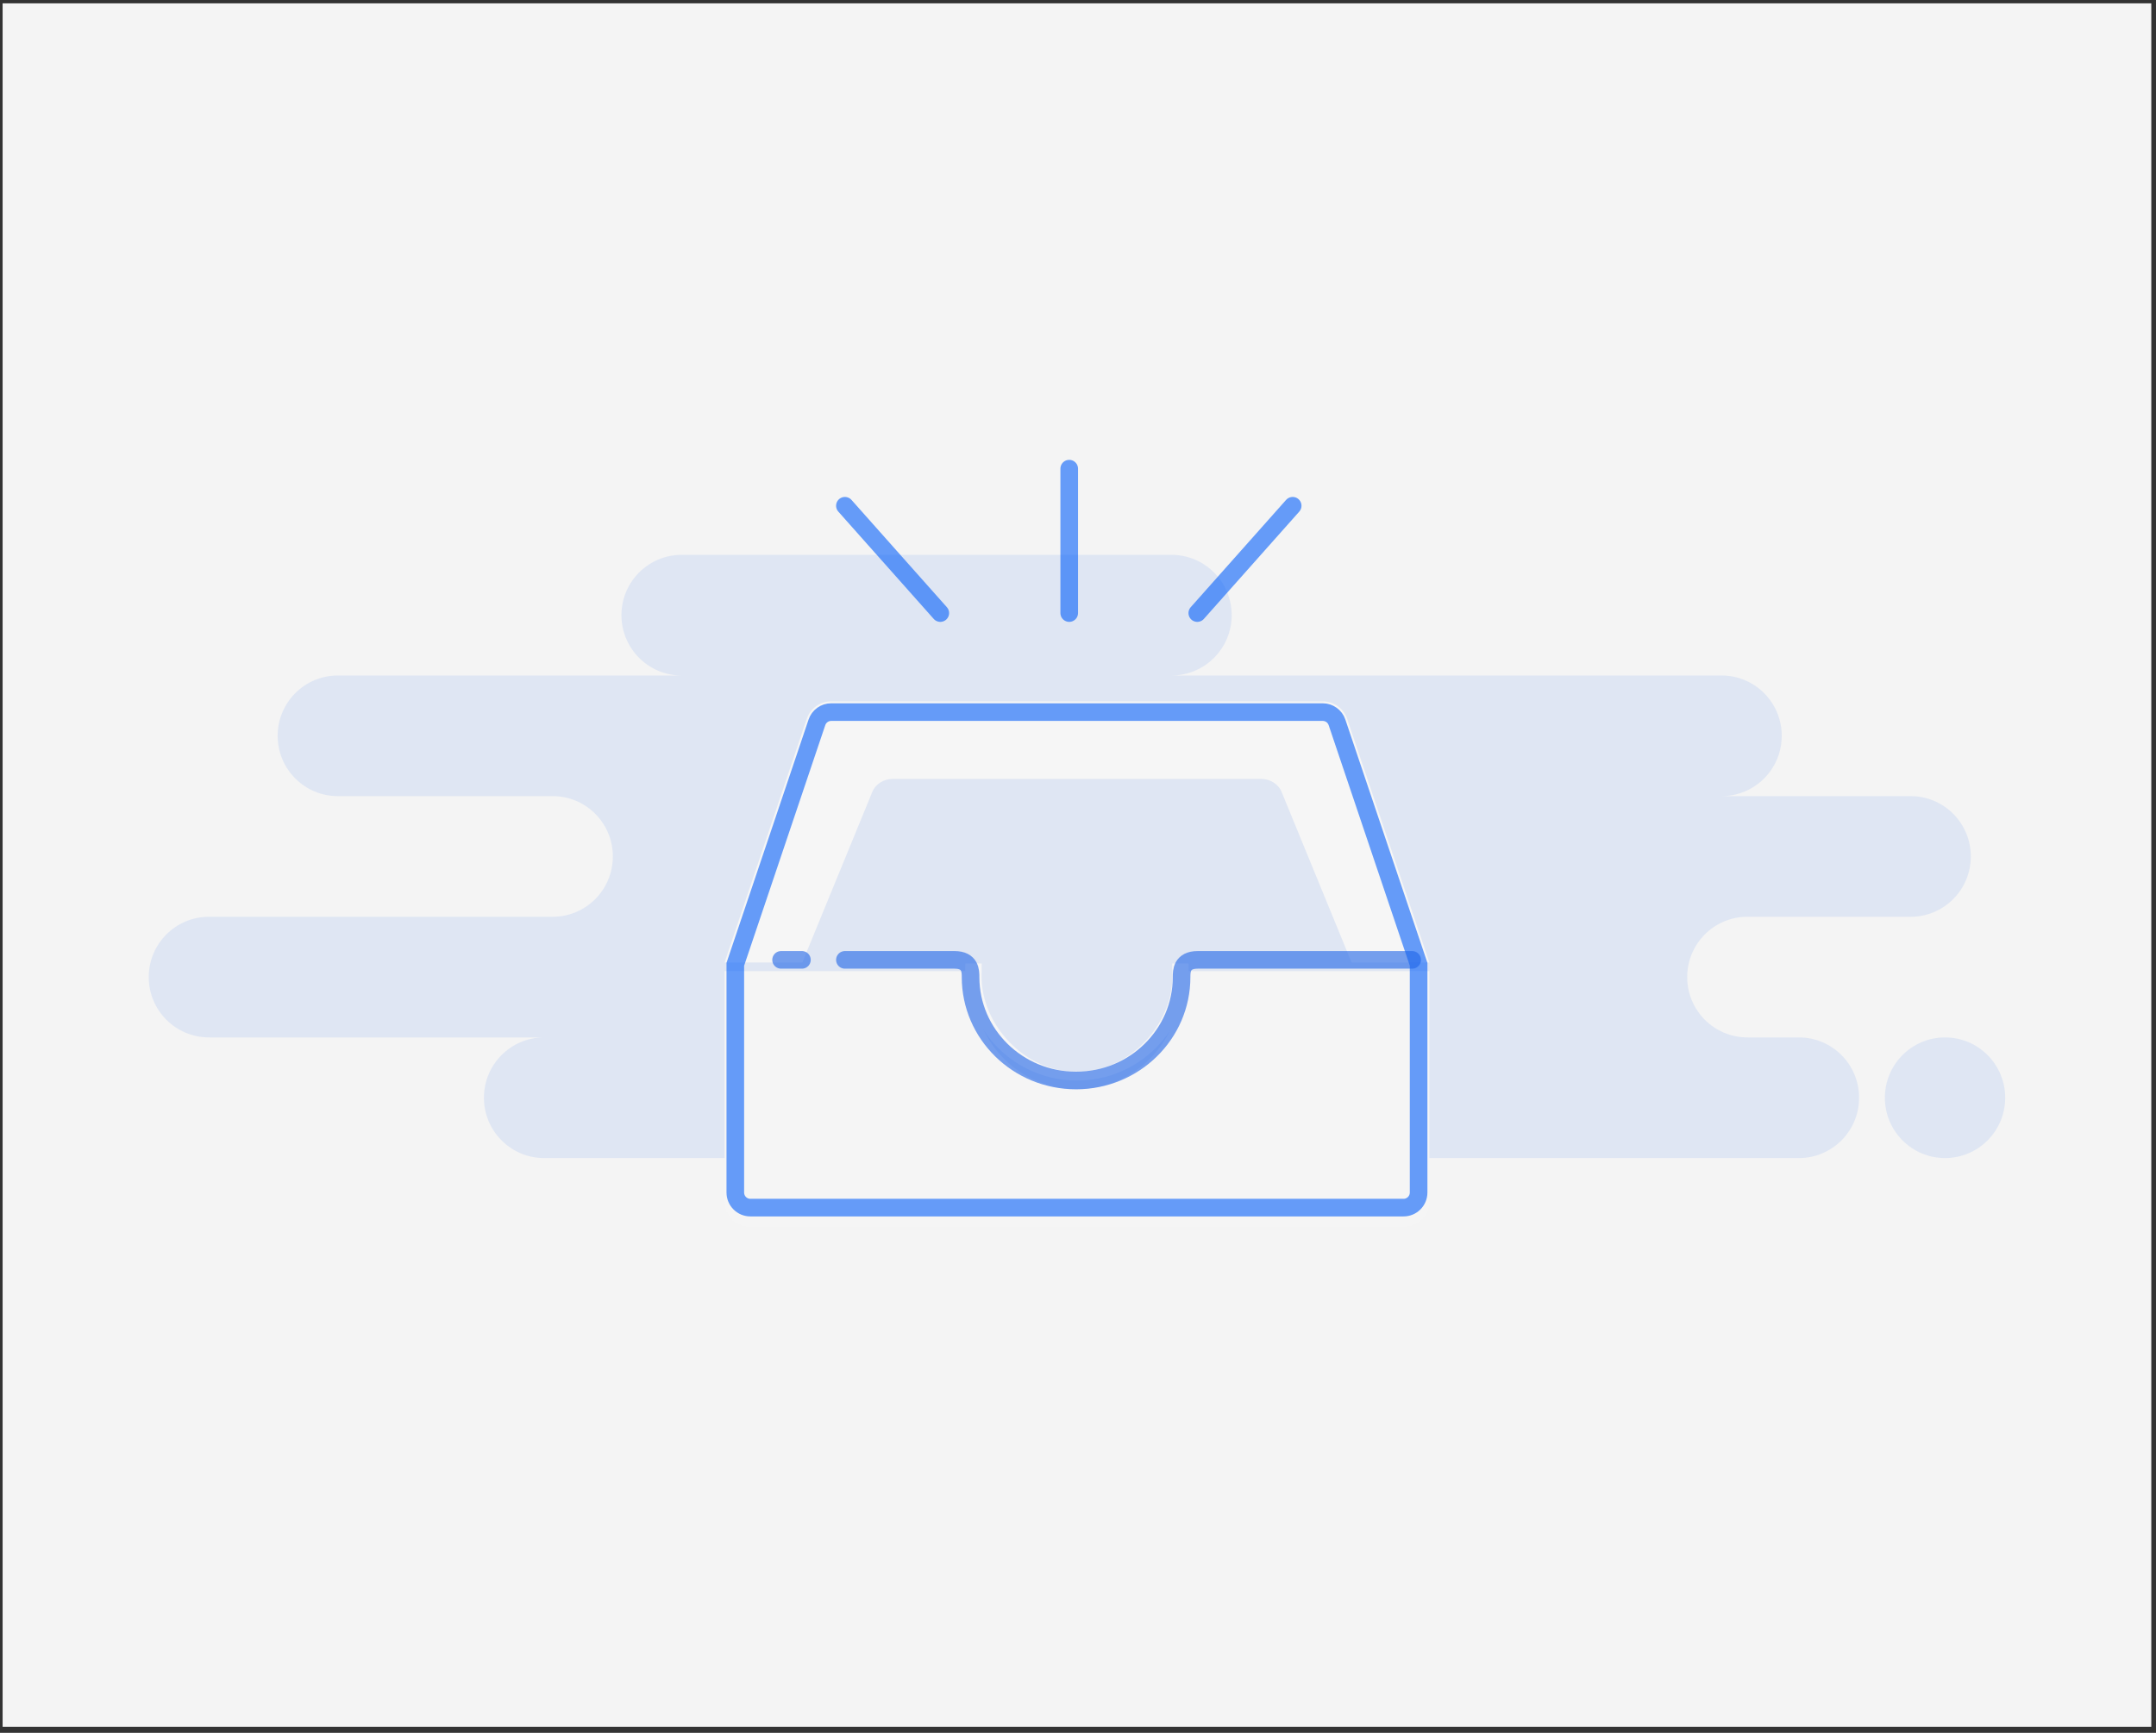<svg width="306" height="246" viewBox="0 0 306 246" fill="none" xmlns="http://www.w3.org/2000/svg">
<rect x="0" y="0" width="306" height="246" fill="#333333" stroke="none"/>
<rect width="304.963" height="244.671" transform="translate(0.371 0.473)" fill="#F4F4F4"/>
<path fill-rule="evenodd" clip-rule="evenodd" d="M77.223 164.403H188.229C188.857 164.403 189.469 164.335 190.059 164.206C190.648 164.335 191.261 164.403 191.889 164.403H255.321C260.037 164.403 263.86 160.569 263.86 155.84C263.86 151.11 260.037 147.276 255.321 147.276H248.002C243.286 147.276 239.463 143.442 239.463 138.713C239.463 133.983 243.286 130.149 248.002 130.149H271.179C275.895 130.149 279.718 126.315 279.718 121.586C279.718 116.856 275.895 113.022 271.179 113.022H244.342C249.058 113.022 252.881 109.188 252.881 104.459C252.881 99.729 249.058 95.895 244.342 95.895H166.272C170.988 95.895 174.811 92.061 174.811 87.332C174.811 82.602 170.988 78.768 166.272 78.768H96.74C92.024 78.768 88.201 82.602 88.201 87.332C88.201 92.061 92.024 95.895 96.74 95.895H47.946C43.23 95.895 39.407 99.729 39.407 104.459C39.407 109.188 43.23 113.022 47.946 113.022H78.442C83.158 113.022 86.981 116.856 86.981 121.586C86.981 126.315 83.158 130.149 78.442 130.149H29.648C24.932 130.149 21.109 133.983 21.109 138.713C21.109 143.442 24.932 147.276 29.648 147.276H77.223C72.507 147.276 68.684 151.11 68.684 155.84C68.684 160.569 72.507 164.403 77.223 164.403ZM276.058 164.403C280.774 164.403 284.597 160.569 284.597 155.84C284.597 151.11 280.774 147.276 276.058 147.276C271.342 147.276 267.519 151.11 267.519 155.84C267.519 160.569 271.342 164.403 276.058 164.403Z" fill="#1F64E7" fill-opacity="0.1"/>
<path fill-rule="evenodd" clip-rule="evenodd" d="M138.358 137.864C138.263 138.541 138.214 139.233 138.214 139.936C138.214 148.044 144.767 154.616 152.852 154.616C160.936 154.616 167.49 148.044 167.49 139.936C167.49 139.233 167.441 138.541 167.345 137.864H202.866V170.52C202.866 172.547 201.227 174.19 199.206 174.19H106.497C104.476 174.19 102.838 172.547 102.838 170.52V137.864H138.358Z" fill="#F5F5F5"/>
<path fill-rule="evenodd" clip-rule="evenodd" d="M168.71 137.489C168.71 146.273 161.61 153.393 152.852 153.393C144.094 153.393 136.994 146.273 136.994 137.489C136.994 137.205 137.001 136.922 137.016 136.641H102.838L114.5 102.059C115.003 100.569 116.398 99.565 117.967 99.565H187.737C189.306 99.565 190.701 100.569 191.203 102.059L202.866 136.641H168.688C168.702 136.922 168.71 137.205 168.71 137.489Z" fill="#F6F6F6"/>
<path fill-rule="evenodd" clip-rule="evenodd" d="M166.389 138.657C166.389 145.444 160.328 152.17 152.852 152.17C145.375 152.17 139.314 145.444 139.314 138.657C139.314 138.437 139.321 136.995 139.333 136.778H113.816L123.772 112.503C124.201 111.351 125.392 110.575 126.731 110.575H178.972C180.312 110.575 181.502 111.351 181.931 112.503L191.887 136.778H166.37C166.383 136.995 166.389 138.437 166.389 138.657Z" fill="#DFE6F3"/>
<path fill-rule="evenodd" clip-rule="evenodd" d="M104.363 136.893V169.297C104.363 170.479 105.319 171.438 106.498 171.438H199.207C200.386 171.438 201.342 170.479 201.342 169.297V136.893L189.76 102.549C189.466 101.68 188.653 101.094 187.737 101.094H117.967C117.052 101.094 116.239 101.68 115.945 102.549L104.363 136.893Z" stroke="#0560FA" stroke-opacity="0.6" stroke-width="2.5"/>
<path d="M110.857 136.266H113.817M119.916 136.266C124.718 136.266 129.901 136.266 135.463 136.266C137.752 136.266 137.752 137.879 137.752 138.713C137.752 146.82 144.457 153.393 152.727 153.393C160.998 153.393 167.702 146.82 167.702 138.713C167.702 137.879 167.702 136.266 169.991 136.266H200.427" stroke="#1F64E7" stroke-opacity="0.6" stroke-width="2.5" stroke-linecap="round" stroke-linejoin="round"/>
<path d="M151.754 66.534V87.033M119.916 71.798L133.456 87.033M183.47 71.798L169.93 87.033" stroke="#0560FA" stroke-opacity="0.6" stroke-width="2.5" stroke-linecap="round" stroke-linejoin="round"/>
</svg>

